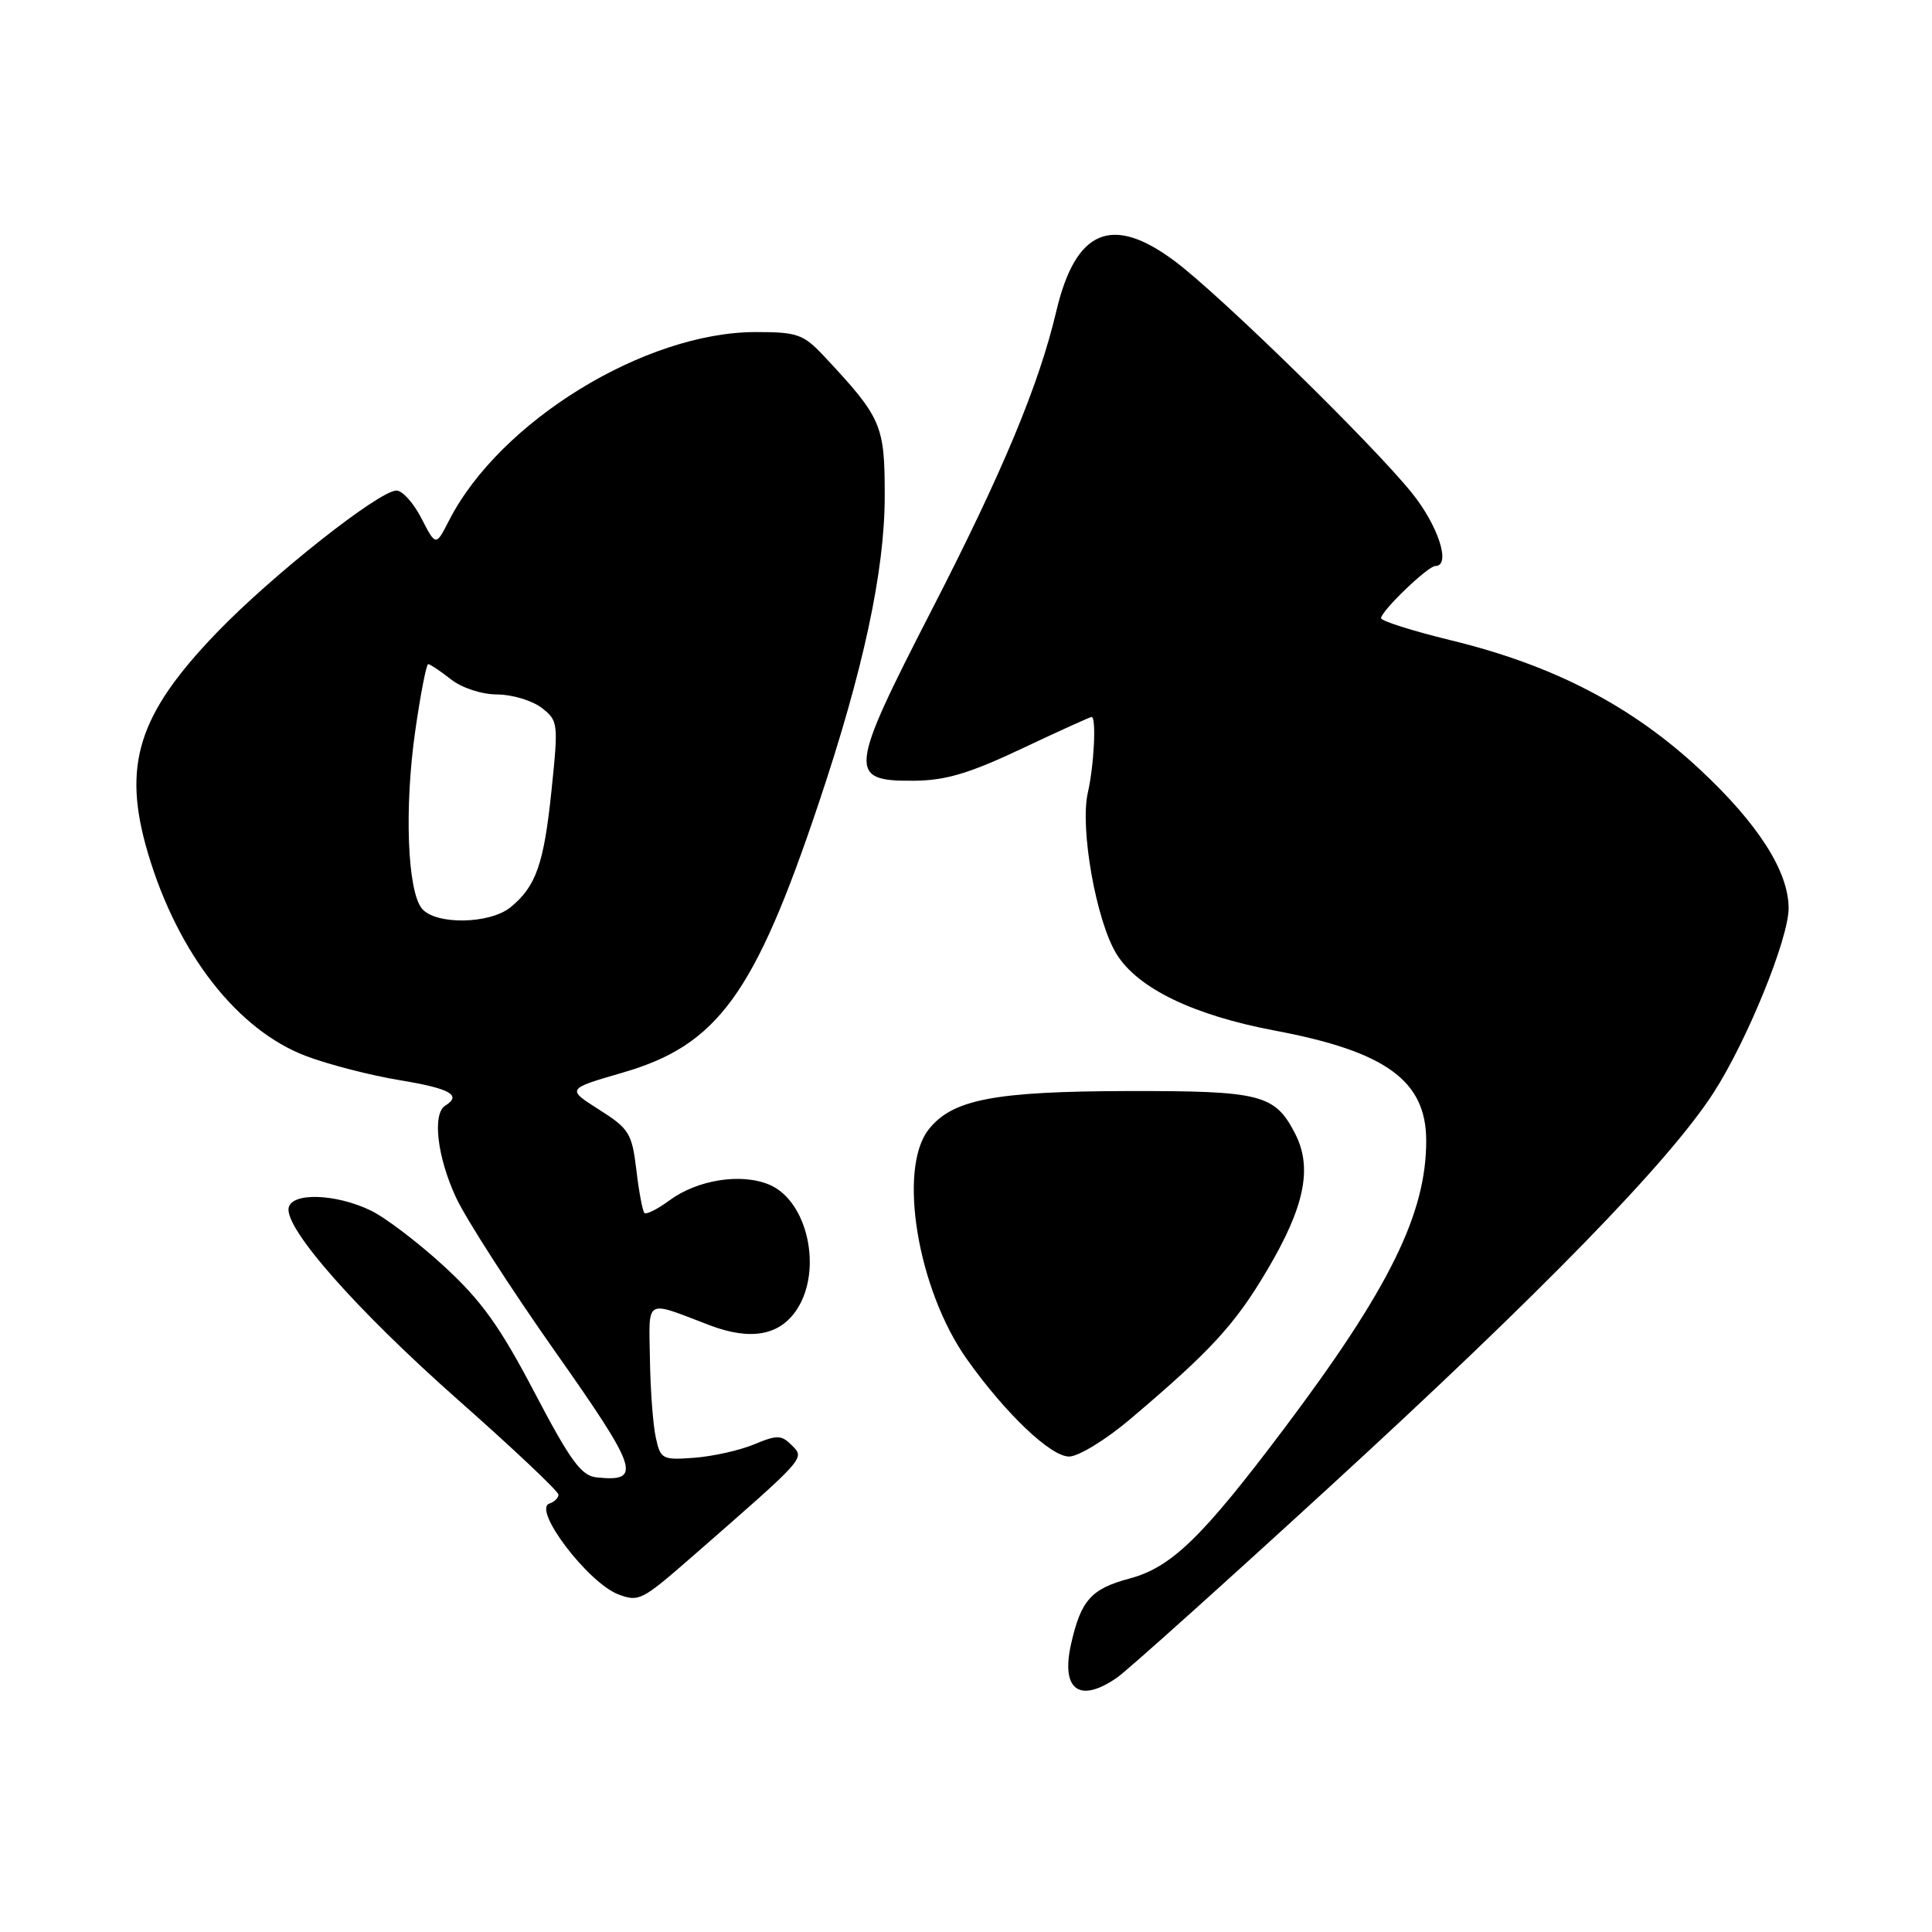 <?xml version="1.0" encoding="UTF-8" standalone="no"?>
<!DOCTYPE svg PUBLIC "-//W3C//DTD SVG 1.1//EN" "http://www.w3.org/Graphics/SVG/1.1/DTD/svg11.dtd" >
<svg xmlns="http://www.w3.org/2000/svg" xmlns:xlink="http://www.w3.org/1999/xlink" version="1.1" viewBox="0 0 256 256">
 <g >
 <path fill="currentColor"
d=" M 148.03 222.28 C 149.39 221.33 161.97 210.04 176.00 197.18 C 204.24 171.30 221.11 153.99 227.03 144.83 C 231.48 137.95 237.00 124.39 237.00 120.35 C 237.00 115.47 232.99 109.19 225.28 101.99 C 216.23 93.54 205.84 88.14 192.25 84.84 C 187.16 83.60 183.00 82.28 183.00 81.91 C 183.00 80.97 189.20 75.00 190.19 75.00 C 192.30 75.00 190.60 69.69 187.10 65.34 C 181.88 58.85 161.69 39.11 155.67 34.61 C 147.33 28.37 142.52 30.41 139.96 41.26 C 137.65 51.04 132.89 62.46 123.48 80.78 C 112.43 102.28 112.30 103.53 121.13 103.45 C 125.30 103.42 128.48 102.47 135.39 99.20 C 140.28 96.89 144.44 95.00 144.64 95.00 C 145.29 95.00 144.97 101.41 144.15 105.00 C 143.06 109.73 145.25 122.05 147.95 126.42 C 150.76 130.96 158.12 134.52 168.93 136.56 C 183.61 139.32 188.94 143.18 188.98 151.07 C 189.02 160.77 184.12 170.73 170.12 189.34 C 159.27 203.75 155.22 207.68 149.65 209.17 C 144.58 210.53 143.23 212.04 141.92 217.85 C 140.55 223.94 143.04 225.75 148.03 222.28 Z  M 91.73 206.25 C 106.87 193.03 106.66 193.27 104.94 191.53 C 103.55 190.13 102.98 190.11 99.94 191.38 C 98.05 192.17 94.49 192.97 92.03 193.16 C 87.77 193.48 87.52 193.36 86.90 190.50 C 86.53 188.85 86.18 184.19 86.12 180.13 C 85.99 171.90 85.33 172.28 94.03 175.60 C 99.46 177.67 103.32 176.97 105.59 173.51 C 109.04 168.24 107.00 159.07 101.90 156.96 C 98.16 155.41 92.40 156.33 88.70 159.06 C 87.13 160.22 85.64 160.97 85.39 160.72 C 85.14 160.47 84.66 157.91 84.32 155.02 C 83.74 150.17 83.36 149.55 79.38 147.03 C 75.06 144.29 75.06 144.29 82.57 142.11 C 95.09 138.47 99.99 131.74 108.46 106.50 C 114.39 88.85 117.23 75.66 117.23 65.75 C 117.24 56.30 116.84 55.38 109.24 47.25 C 106.46 44.28 105.68 44.00 100.14 44.00 C 85.49 44.00 66.23 55.82 59.51 68.95 C 57.75 72.39 57.75 72.39 55.85 68.70 C 54.81 66.66 53.32 65.00 52.54 65.00 C 50.25 65.00 36.05 76.22 28.74 83.81 C 18.25 94.70 16.15 101.41 19.61 113.07 C 23.56 126.38 31.51 136.55 40.63 139.96 C 43.61 141.08 49.18 142.51 53.02 143.14 C 59.66 144.24 61.23 145.12 59.00 146.50 C 57.26 147.58 57.93 153.32 60.43 158.69 C 61.76 161.54 67.66 170.71 73.54 179.06 C 84.61 194.77 85.14 196.40 79.04 195.76 C 77.02 195.55 75.58 193.57 70.82 184.50 C 66.24 175.75 63.78 172.32 58.81 167.76 C 55.38 164.61 50.99 161.27 49.05 160.36 C 44.43 158.16 38.67 157.99 38.25 160.03 C 37.69 162.77 47.21 173.56 60.75 185.54 C 68.04 191.98 74.00 197.61 74.00 198.05 C 74.00 198.48 73.46 199.01 72.80 199.23 C 70.50 200.00 77.99 209.83 82.00 211.29 C 84.67 212.27 85.05 212.08 91.73 206.25 Z  M 149.70 188.09 C 160.44 179.00 163.63 175.53 167.91 168.29 C 172.89 159.88 173.94 154.72 171.60 150.19 C 168.92 145.00 167.08 144.54 149.50 144.57 C 131.71 144.61 126.19 145.68 123.05 149.66 C 118.93 154.90 121.59 170.89 128.11 180.09 C 133.22 187.29 139.21 193.00 141.66 193.00 C 142.89 193.00 146.51 190.79 149.70 188.09 Z  M 55.91 120.40 C 53.98 118.06 53.56 107.06 55.02 96.86 C 55.72 91.99 56.49 88.00 56.74 88.00 C 56.98 88.00 58.33 88.90 59.73 90.00 C 61.18 91.15 63.81 92.01 65.88 92.02 C 67.87 92.03 70.52 92.83 71.77 93.79 C 73.96 95.48 74.00 95.81 73.08 104.71 C 72.07 114.50 71.02 117.48 67.63 120.23 C 64.87 122.46 57.72 122.57 55.91 120.40 Z "/>
</g>
</svg>